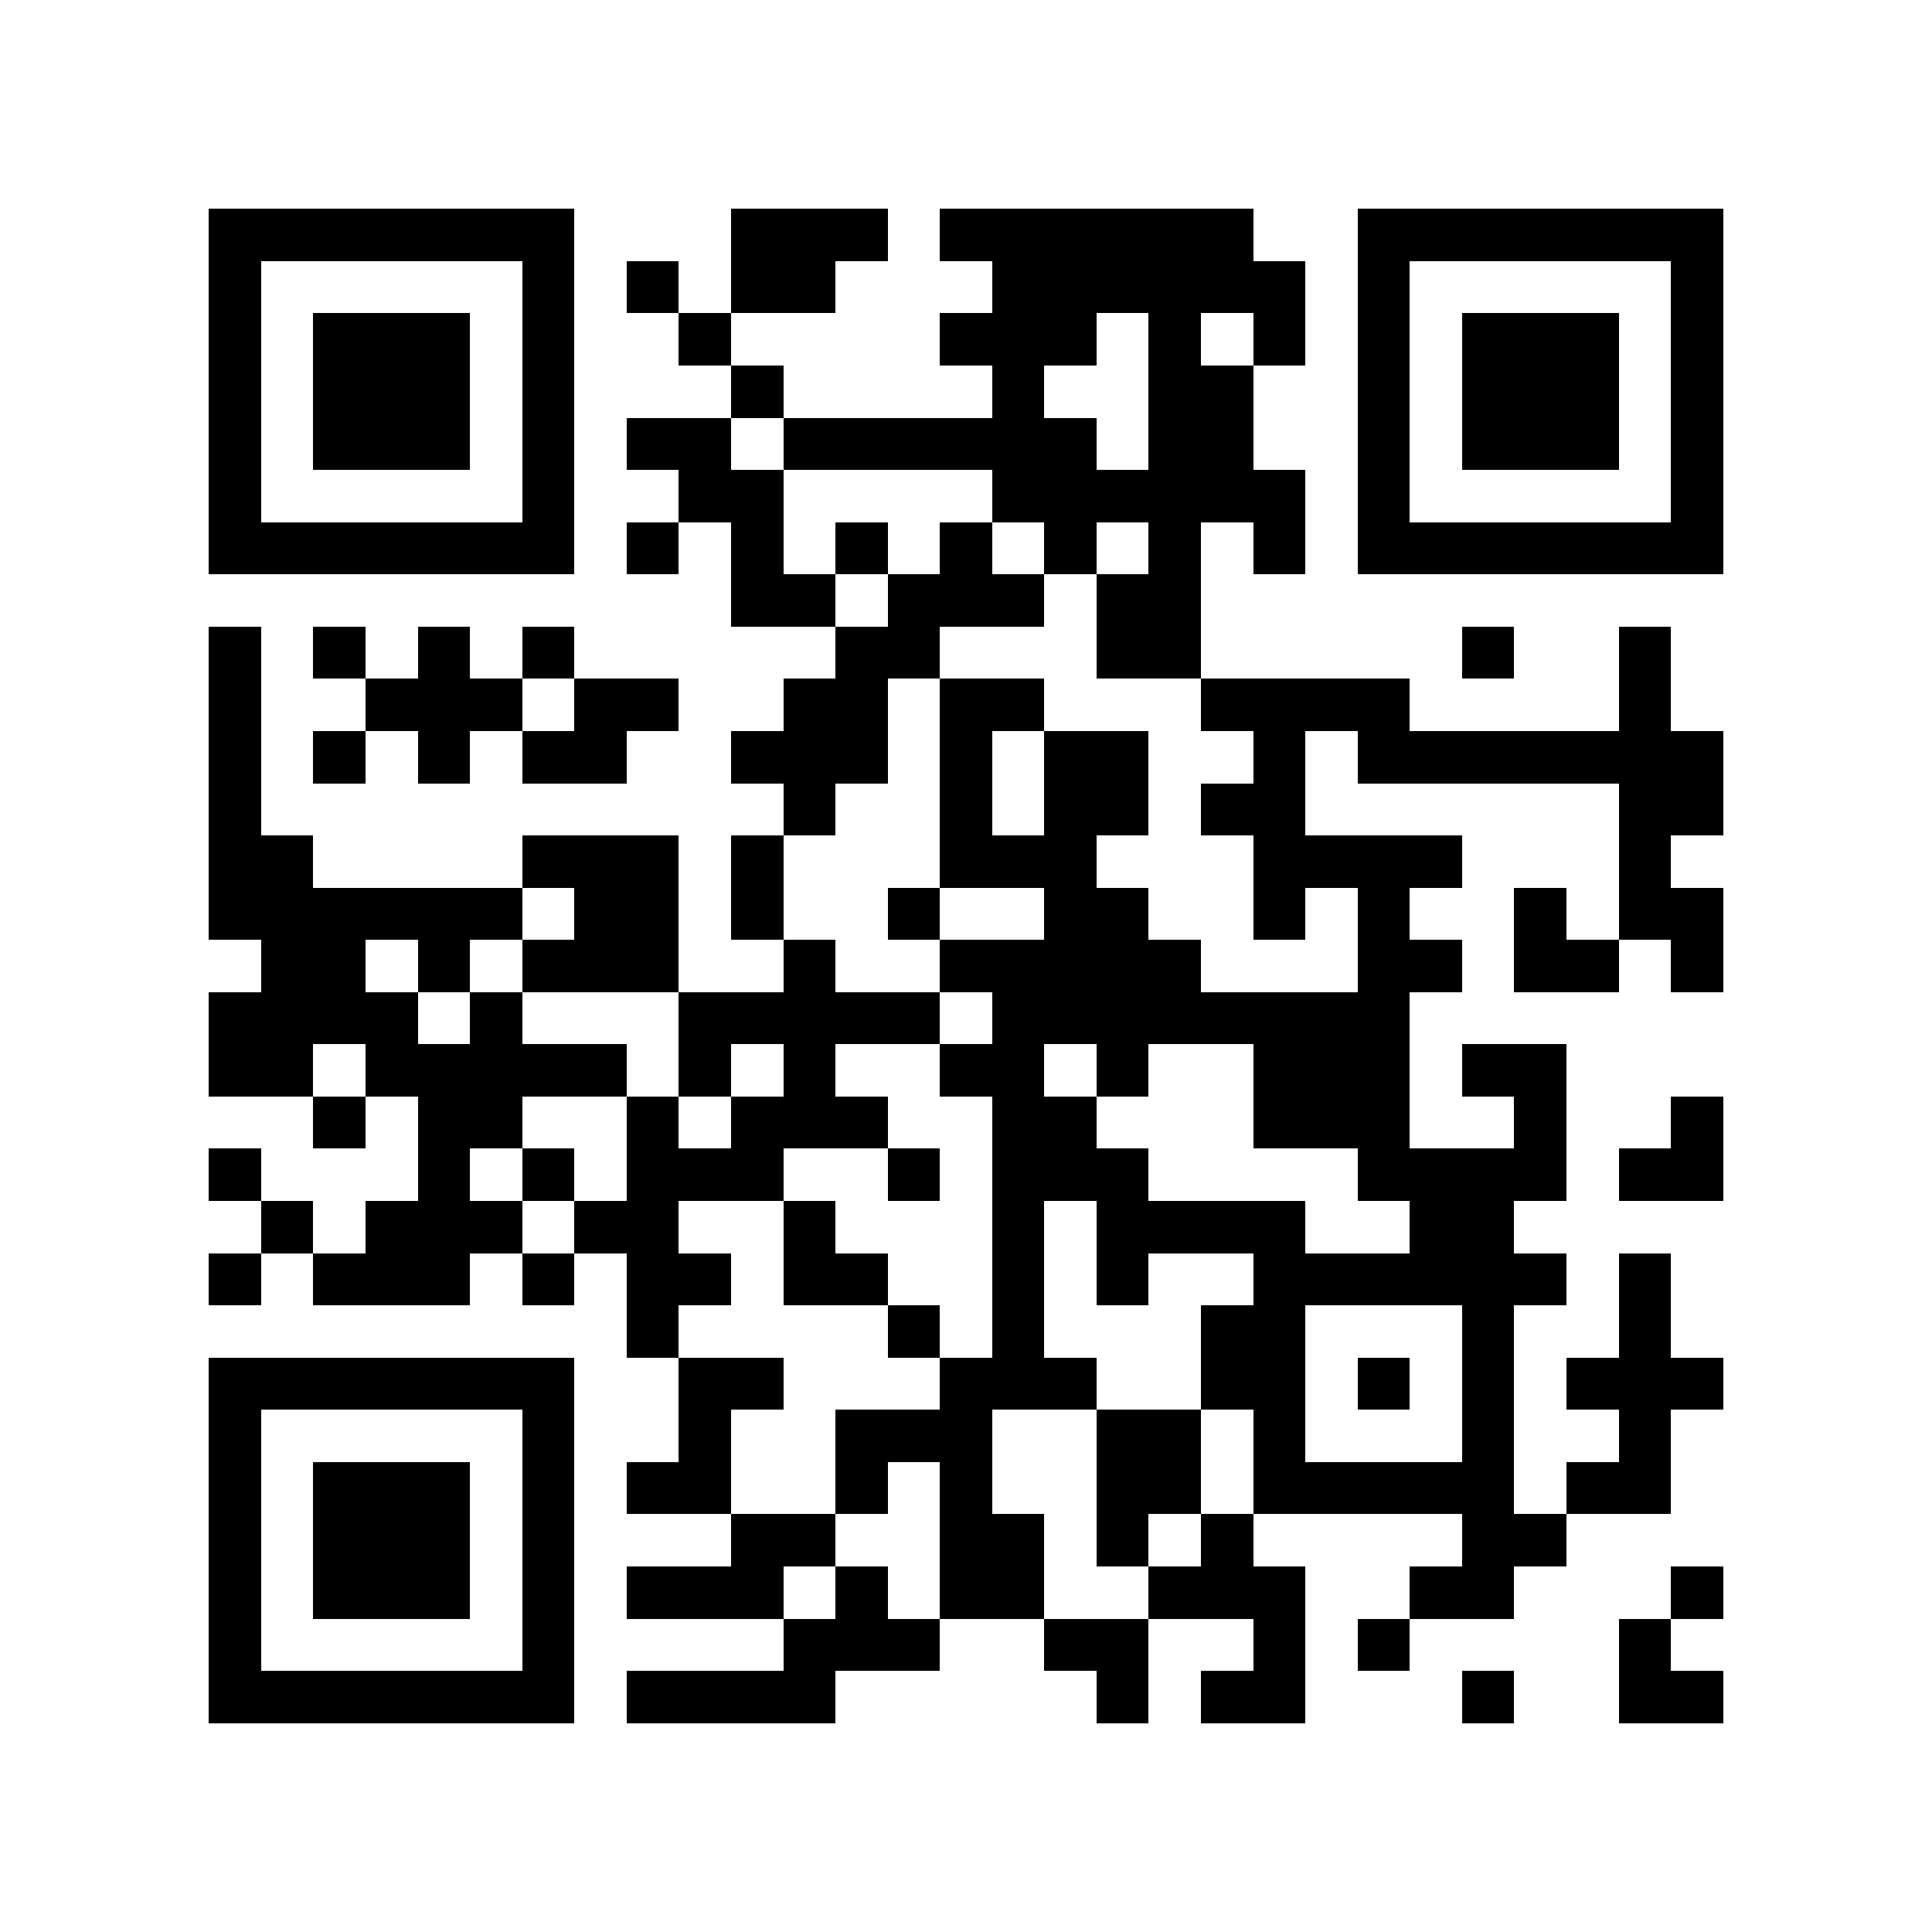 <?xml version="1.0" encoding="utf-8"?><!DOCTYPE svg PUBLIC "-//W3C//DTD SVG 1.1//EN" "http://www.w3.org/Graphics/SVG/1.1/DTD/svg11.dtd"><svg xmlns="http://www.w3.org/2000/svg" viewBox="0 0 37 37" shape-rendering="crispEdges"><path fill="#ffffff" d="M0 0h37v37H0z"/><path stroke="#000000" d="M4 4.5h7m3 0h3m1 0h6m2 0h7M4 5.5h1m5 0h1m1 0h1m1 0h2m3 0h6m1 0h1m5 0h1M4 6.5h1m1 0h3m1 0h1m2 0h1m4 0h3m1 0h1m1 0h1m1 0h1m1 0h3m1 0h1M4 7.5h1m1 0h3m1 0h1m3 0h1m4 0h1m2 0h2m2 0h1m1 0h3m1 0h1M4 8.5h1m1 0h3m1 0h1m1 0h2m1 0h6m1 0h2m2 0h1m1 0h3m1 0h1M4 9.5h1m5 0h1m2 0h2m4 0h6m1 0h1m5 0h1M4 10.5h7m1 0h1m1 0h1m1 0h1m1 0h1m1 0h1m1 0h1m1 0h1m1 0h7M14 11.5h2m1 0h3m1 0h2M4 12.5h1m1 0h1m1 0h1m1 0h1m5 0h2m3 0h2m5 0h1m2 0h1M4 13.5h1m2 0h3m1 0h2m2 0h2m1 0h2m3 0h4m4 0h1M4 14.5h1m1 0h1m1 0h1m1 0h2m2 0h3m1 0h1m1 0h2m2 0h1m1 0h7M4 15.5h1m10 0h1m2 0h1m1 0h2m1 0h2m6 0h2M4 16.5h2m4 0h3m1 0h1m3 0h3m3 0h4m3 0h1M4 17.5h6m1 0h2m1 0h1m2 0h1m2 0h2m2 0h1m1 0h1m2 0h1m1 0h2M5 18.5h2m1 0h1m1 0h3m2 0h1m2 0h5m3 0h2m1 0h2m1 0h1M4 19.5h4m1 0h1m3 0h5m1 0h8M4 20.5h2m1 0h5m1 0h1m1 0h1m2 0h2m1 0h1m2 0h3m1 0h2M6 21.5h1m1 0h2m2 0h1m1 0h3m2 0h2m3 0h3m2 0h1m2 0h1M4 22.5h1m3 0h1m1 0h1m1 0h3m2 0h1m1 0h3m4 0h4m1 0h2M5 23.5h1m1 0h3m1 0h2m2 0h1m3 0h1m1 0h4m2 0h2M4 24.5h1m1 0h3m1 0h1m1 0h2m1 0h2m2 0h1m1 0h1m2 0h6m1 0h1M12 25.5h1m4 0h1m1 0h1m3 0h2m3 0h1m2 0h1M4 26.5h7m2 0h2m3 0h3m2 0h2m1 0h1m1 0h1m1 0h3M4 27.5h1m5 0h1m2 0h1m2 0h3m2 0h2m1 0h1m3 0h1m2 0h1M4 28.5h1m1 0h3m1 0h1m1 0h2m2 0h1m1 0h1m2 0h2m1 0h5m1 0h2M4 29.5h1m1 0h3m1 0h1m3 0h2m2 0h2m1 0h1m1 0h1m4 0h2M4 30.5h1m1 0h3m1 0h1m1 0h3m1 0h1m1 0h2m2 0h3m2 0h2m3 0h1M4 31.5h1m5 0h1m4 0h3m2 0h2m2 0h1m1 0h1m4 0h1M4 32.5h7m1 0h4m5 0h1m1 0h2m3 0h1m2 0h2"/></svg>
